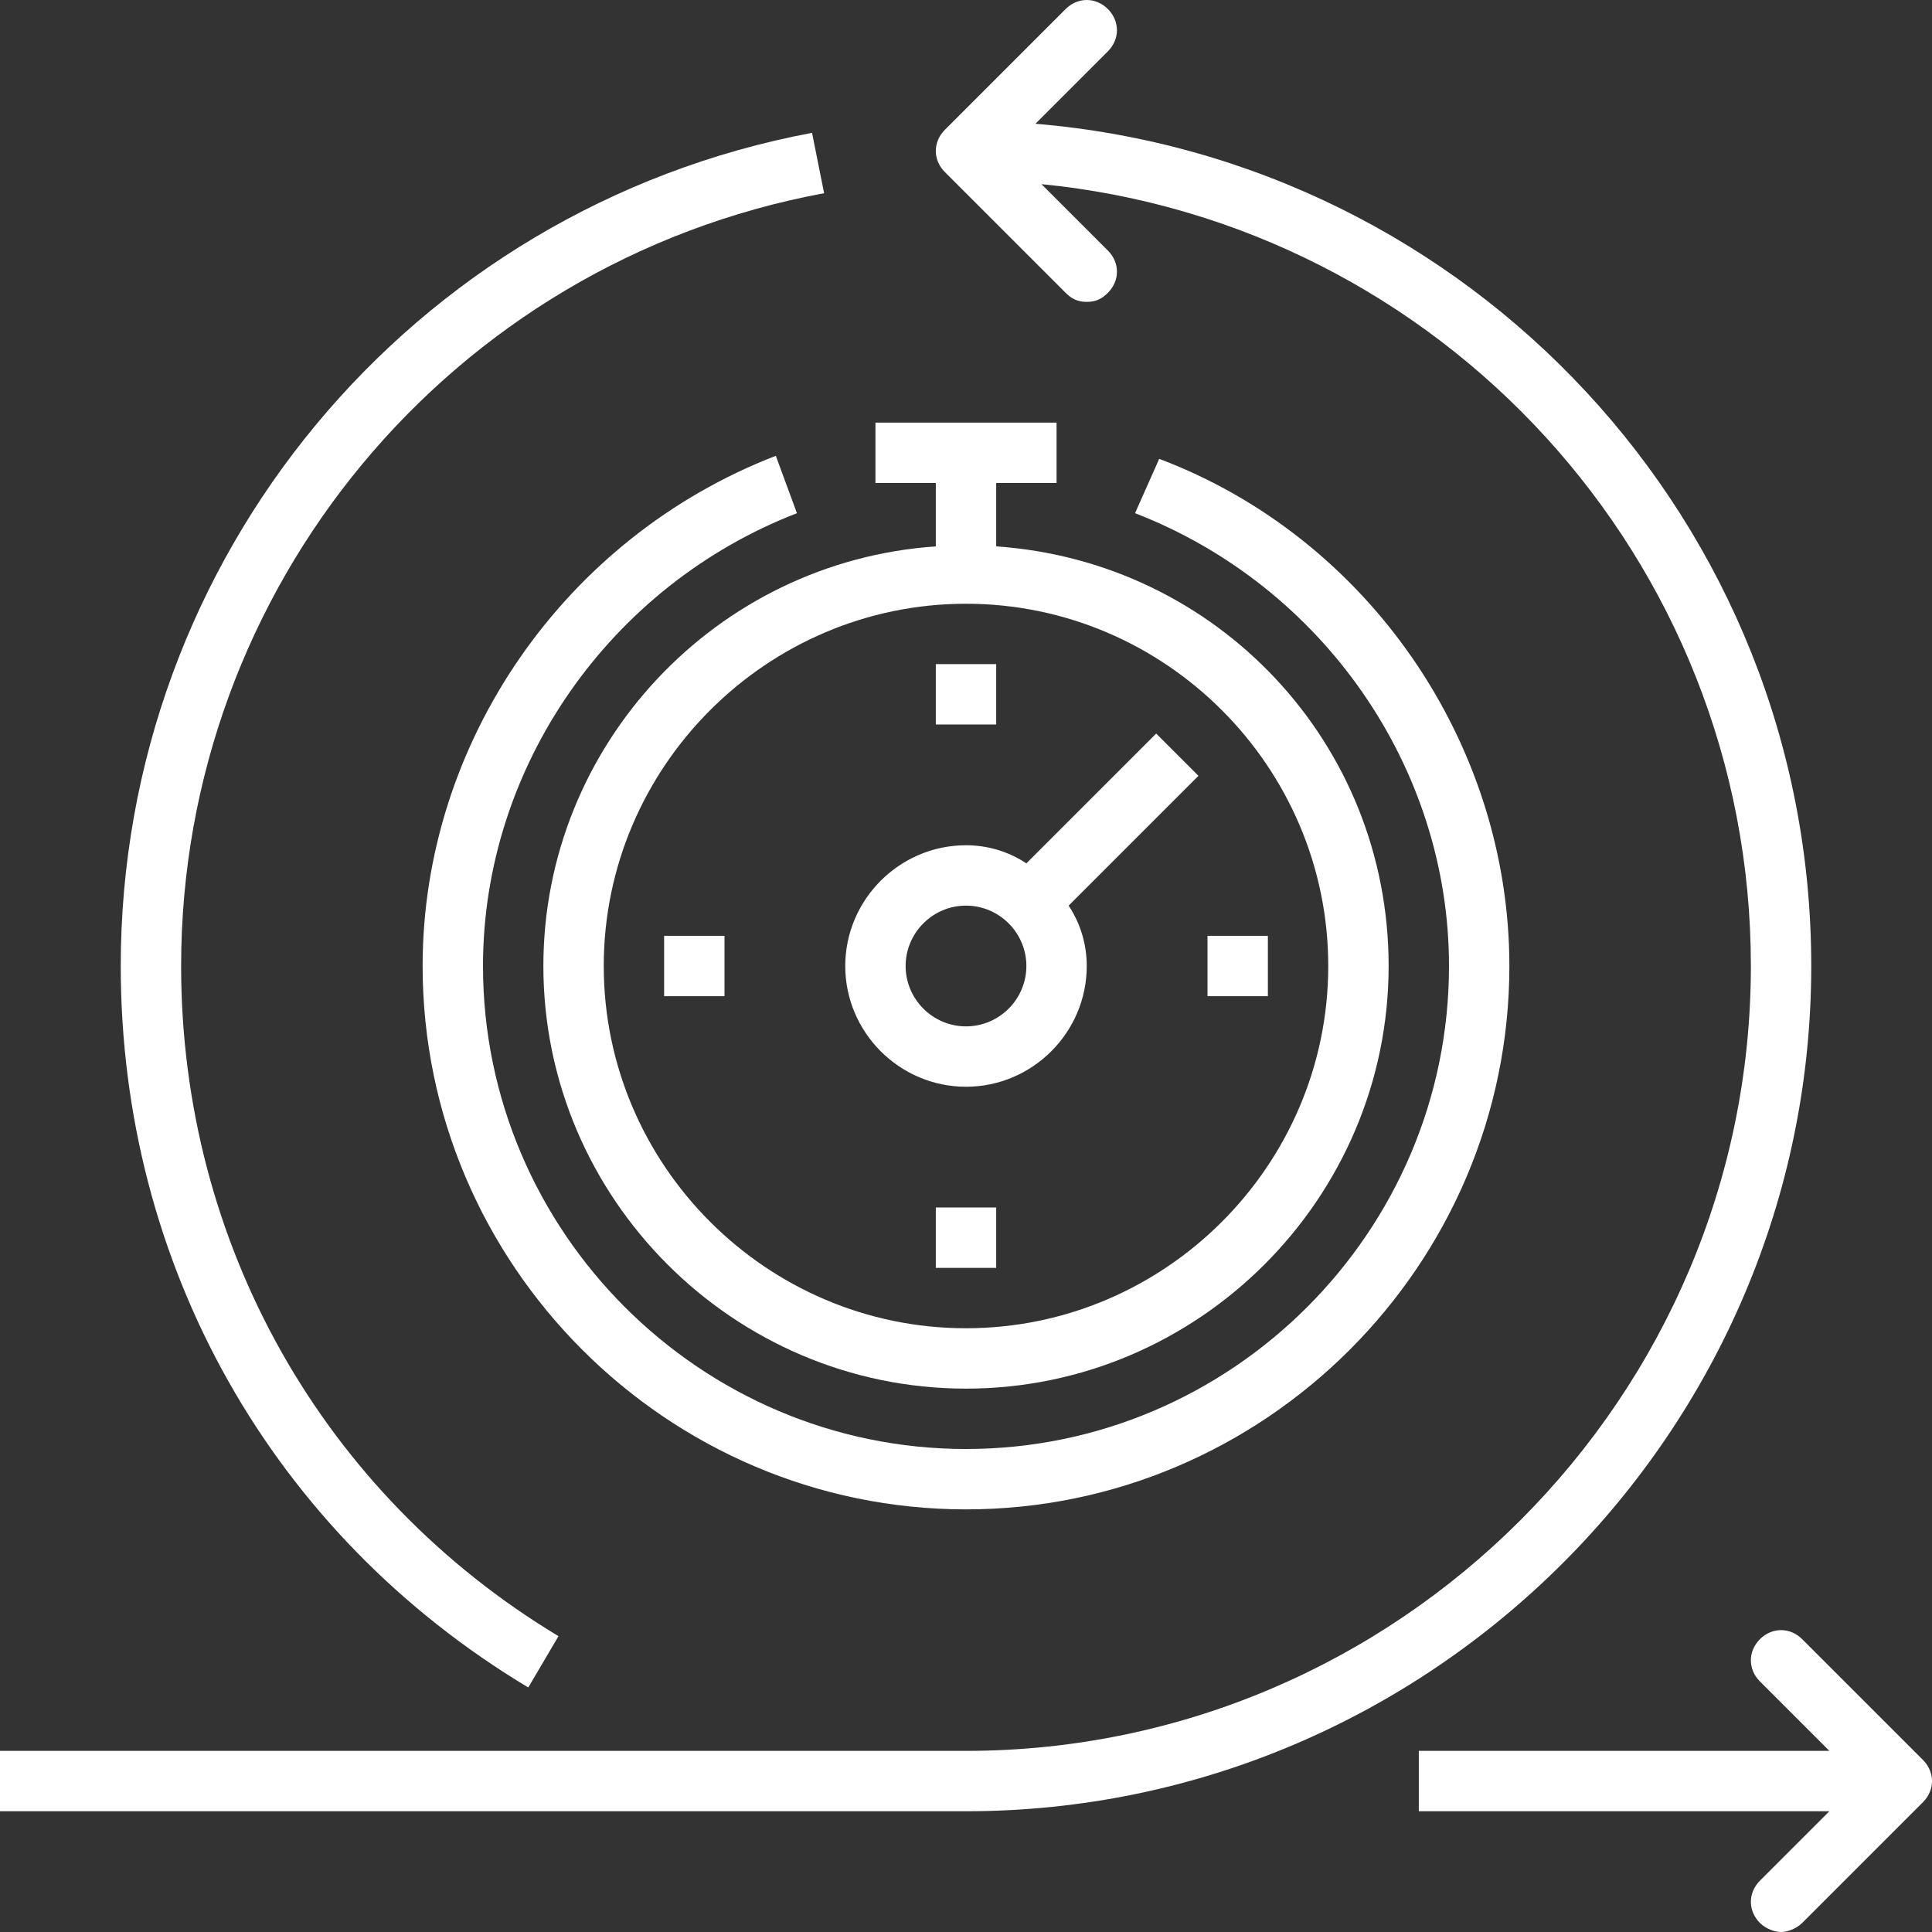 <?xml version="1.0" encoding="utf-8"?>
<!-- Generator: Adobe Illustrator 26.4.1, SVG Export Plug-In . SVG Version: 6.00 Build 0)  -->
<svg version="1.1" id="_x34_6_x5F_agile_x5F_development"
	 xmlns="http://www.w3.org/2000/svg" xmlns:xlink="http://www.w3.org/1999/xlink" x="0px" y="0px" width="64px" height="64px"
	 viewBox="0 0 64 64" style="enable-background:new 0 0 64 64;" xml:space="preserve">
<rect x="0" y="0" width="64" height="64" fill="#333333" stroke="none"/>
<style type="text/css">
	.st0{fill:#FFFFFF;}
</style>
<g>
	<path class="st0" d="M63.7,58.3l-4-4c-0.4-0.4-1-0.4-1.4,0s-0.4,1,0,1.4l2.3,2.3H47v2h13.6l-2.3,2.3c-0.4,0.4-0.4,1,0,1.4
		c0.2,0.2,0.5,0.3,0.7,0.3s0.5-0.1,0.7-0.3l4-4C64.1,59.3,64.1,58.7,63.7,58.3z"/>
	<path class="st0" d="M60,32C60,17.3,48.7,5.3,34.3,4.1l2.4-2.4c0.4-0.4,0.4-1,0-1.4s-1-0.4-1.4,0l-4,4c-0.4,0.4-0.4,1,0,1.4l4,4
		C35.5,9.9,35.7,10,36,10s0.5-0.1,0.7-0.3c0.4-0.4,0.4-1,0-1.4l-2.2-2.2C47.7,7.4,58,18.5,58,32c0,14.3-11.7,26-26,26H0v2h32
		C47.4,60,60,47.4,60,32z"/>
	<path class="st0" d="M17.5,55.9l1-1.7C10.7,49.5,6,41.2,6,32C6,19.5,14.9,8.7,27.3,6.4l-0.4-2C13.6,6.9,4,18.5,4,32
		C4,41.9,9,50.8,17.5,55.9z"/>
	<path class="st0" d="M48,32c0,8.8-7.2,16-16,16s-16-7.2-16-16c0-6.6,4.2-12.6,10.4-15l-0.7-1.9C18.7,17.8,14,24.6,14,32
		c0,9.9,8.1,18,18,18c9.9,0,18-8.1,18-18c0-7.4-4.7-14.2-11.6-16.8L37.6,17C43.8,19.4,48,25.4,48,32z"/>
	<path class="st0" d="M31,18.1c-7.3,0.5-13,6.6-13,13.9c0,7.7,6.3,14,14,14s14-6.3,14-14c0-7.4-5.7-13.4-13-13.9V16h2v-2h-6v2h2
		V18.1z M44,32c0,6.6-5.4,12-12,12c-6.6,0-12-5.4-12-12c0-6.6,5.4-12,12-12C38.6,20,44,25.4,44,32z"/>
	<rect x="31" y="22" class="st0" width="2" height="2"/>
	<rect x="22" y="31" class="st0" width="2" height="2"/>
	<rect x="31" y="40" class="st0" width="2" height="2"/>
	<rect x="40" y="31" class="st0" width="2" height="2"/>
	<path class="st0" d="M32,28c-2.2,0-4,1.8-4,4c0,2.2,1.8,4,4,4c2.2,0,4-1.8,4-4c0-0.7-0.2-1.4-0.6-2l4.3-4.3l-1.4-1.4L34,28.6
		C33.4,28.2,32.7,28,32,28z M32,34c-1.1,0-2-0.9-2-2s0.9-2,2-2c1.1,0,2,0.9,2,2S33.1,34,32,34z"/>
</g>
</svg>
